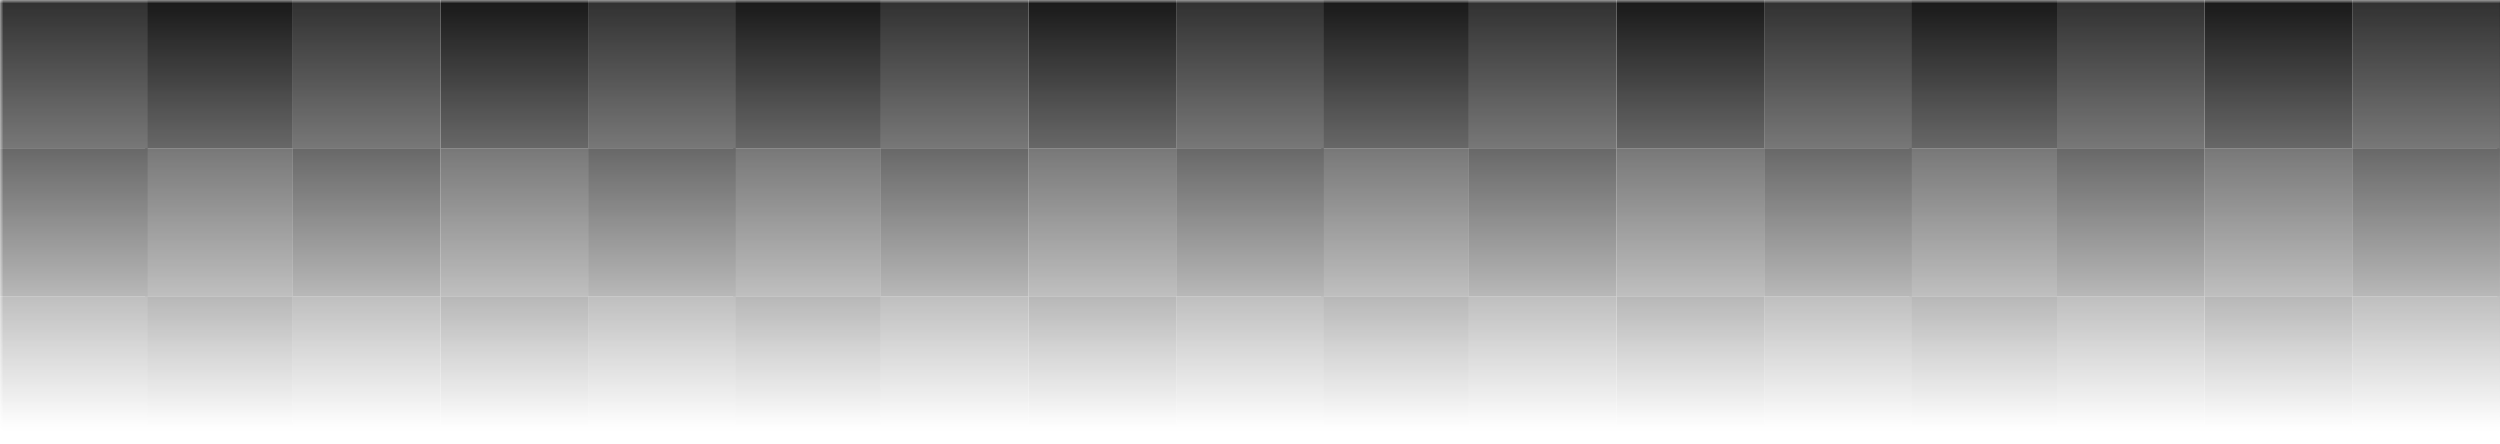 <svg width="360" height="64" viewBox="0 0 360 64" fill="none" xmlns="http://www.w3.org/2000/svg">
<g clip-path="url(#clip0_604_2799)">
<mask id="mask0_604_2799" style="mask-type:alpha" maskUnits="userSpaceOnUse" x="0" y="0" width="762" height="62">
<rect width="762" height="62" fill="url(#paint0_linear_604_2799)"/>
</mask>
<g mask="url(#mask0_604_2799)">
<path d="M380.89 0L359.63 0V21.337L380.89 21.337V0Z" fill="#181818"/>
<path d="M296.208 0L274.947 0V21.337L296.208 21.337V0Z" fill="#181818"/>
<path d="M211.526 0L190.265 0V21.337L211.526 21.337V0Z" fill="#181818"/>
<path d="M126.854 0L105.593 0V21.337L126.854 21.337V0Z" fill="#181818"/>
<path d="M42.171 0L20.911 0L20.911 21.337L42.171 21.337V0Z" fill="#181818"/>
<path d="M380.89 21.337L359.63 21.337V42.674H380.89V21.337Z" fill="#303030"/>
<path d="M296.208 21.337L274.947 21.337V42.674H296.208V21.337Z" fill="#303030"/>
<path d="M211.526 21.337L190.265 21.337V42.674H211.526V21.337Z" fill="#303030"/>
<path d="M126.854 21.337L105.593 21.337V42.674H126.854V21.337Z" fill="#303030"/>
<path d="M42.171 21.337L20.911 21.337L20.911 42.674H42.171V21.337Z" fill="#303030"/>
<path d="M380.89 42.663H359.63V64H380.89V42.663Z" fill="#181818"/>
<path d="M296.208 42.663H274.947V64H296.208V42.663Z" fill="#181818"/>
<path d="M211.526 42.663H190.265V64H211.526V42.663Z" fill="#181818"/>
<path d="M126.854 42.663H105.593V64H126.854V42.663Z" fill="#181818"/>
<path d="M42.171 42.663H20.911L20.911 64H42.171V42.663Z" fill="#181818"/>
<path d="M338.729 0L317.468 0V21.337L338.729 21.337V0Z" fill="#181818"/>
<path d="M254.047 0L232.786 0V21.337L254.047 21.337V0Z" fill="#181818"/>
<path d="M169.365 0L148.104 0V21.337L169.365 21.337V0Z" fill="#181818"/>
<path d="M84.682 0L63.421 0V21.337L84.682 21.337V0Z" fill="#181818"/>
<path d="M338.729 21.337L317.468 21.337V42.674H338.729V21.337Z" fill="#303030"/>
<path d="M254.047 21.337L232.786 21.337V42.674H254.047V21.337Z" fill="#303030"/>
<path d="M169.365 21.337L148.104 21.337V42.674H169.365V21.337Z" fill="#303030"/>
<path d="M84.682 21.337L63.421 21.337V42.674H84.682V21.337Z" fill="#303030"/>
<path d="M338.729 42.663H317.468V64H338.729V42.663Z" fill="#181818"/>
<path d="M254.047 42.663H232.786V64H254.047V42.663Z" fill="#181818"/>
<path d="M169.365 42.663H148.104V64H169.365V42.663Z" fill="#181818"/>
<path d="M84.682 42.663H63.421V64H84.682V42.663Z" fill="#181818"/>
<path d="M317.469 0L296.208 0V21.337L317.469 21.337V0Z" fill="#303030"/>
<path d="M232.786 0L211.525 0V21.337L232.786 21.337V0Z" fill="#303030"/>
<path d="M148.104 0L126.843 0V21.337L148.104 21.337V0Z" fill="#303030"/>
<path d="M63.422 0L42.161 0V21.337L63.422 21.337V0Z" fill="#303030"/>
<path d="M359.979 0L338.719 0V21.337L359.979 21.337V0Z" fill="#303030"/>
<path d="M275.297 0L254.037 0V21.337L275.297 21.337V0Z" fill="#303030"/>
<path d="M190.625 0L169.364 0V21.337L190.625 21.337V0Z" fill="#303030"/>
<path d="M105.943 0L84.682 0V21.337L105.943 21.337V0Z" fill="#303030"/>
<path d="M21.261 0L0 0L0 21.337L21.261 21.337L21.261 0Z" fill="#303030"/>
<path d="M317.469 21.337L296.208 21.337V42.674H317.469V21.337Z" fill="#181818"/>
<path d="M232.786 21.337L211.525 21.337V42.674H232.786V21.337Z" fill="#181818"/>
<path d="M148.104 21.337L126.843 21.337V42.674H148.104V21.337Z" fill="#181818"/>
<path d="M63.422 21.337L42.161 21.337V42.674H63.422V21.337Z" fill="#181818"/>
<path d="M359.979 21.337L338.719 21.337V42.674H359.979V21.337Z" fill="#181818"/>
<path d="M275.297 21.337L254.037 21.337V42.674H275.297V21.337Z" fill="#181818"/>
<path d="M190.625 21.337L169.364 21.337V42.674H190.625V21.337Z" fill="#181818"/>
<path d="M105.943 21.337L84.682 21.337V42.674H105.943V21.337Z" fill="#181818"/>
<path d="M21.261 21.337L0 21.337L0 42.674H21.261L21.261 21.337Z" fill="#181818"/>
<path d="M317.469 42.663H296.208V64H317.469V42.663Z" fill="#303030"/>
<path d="M232.786 42.663H211.525V64H232.786V42.663Z" fill="#303030"/>
<path d="M148.104 42.663H126.843V64H148.104V42.663Z" fill="#303030"/>
<path d="M63.422 42.663H42.161V64H63.422V42.663Z" fill="#303030"/>
<path d="M359.979 42.663H338.719V64H359.979V42.663Z" fill="#303030"/>
<path d="M275.297 42.663H254.037V64H275.297V42.663Z" fill="#303030"/>
<path d="M190.625 42.663H169.364V64H190.625V42.663Z" fill="#303030"/>
<path d="M105.943 42.663H84.682V64H105.943V42.663Z" fill="#303030"/>
<path d="M21.261 42.663H0L0 64H21.261L21.261 42.663Z" fill="#303030"/>
</g>
</g>
<defs>
<linearGradient id="paint0_linear_604_2799" x1="381" y1="0" x2="381" y2="62" gradientUnits="userSpaceOnUse">
<stop stop-color="white"/>
<stop offset="1" stop-color="white" stop-opacity="0"/>
</linearGradient>
<clipPath id="clip0_604_2799">
<rect width="360" height="64" fill="white"/>
</clipPath>
</defs>
</svg>
